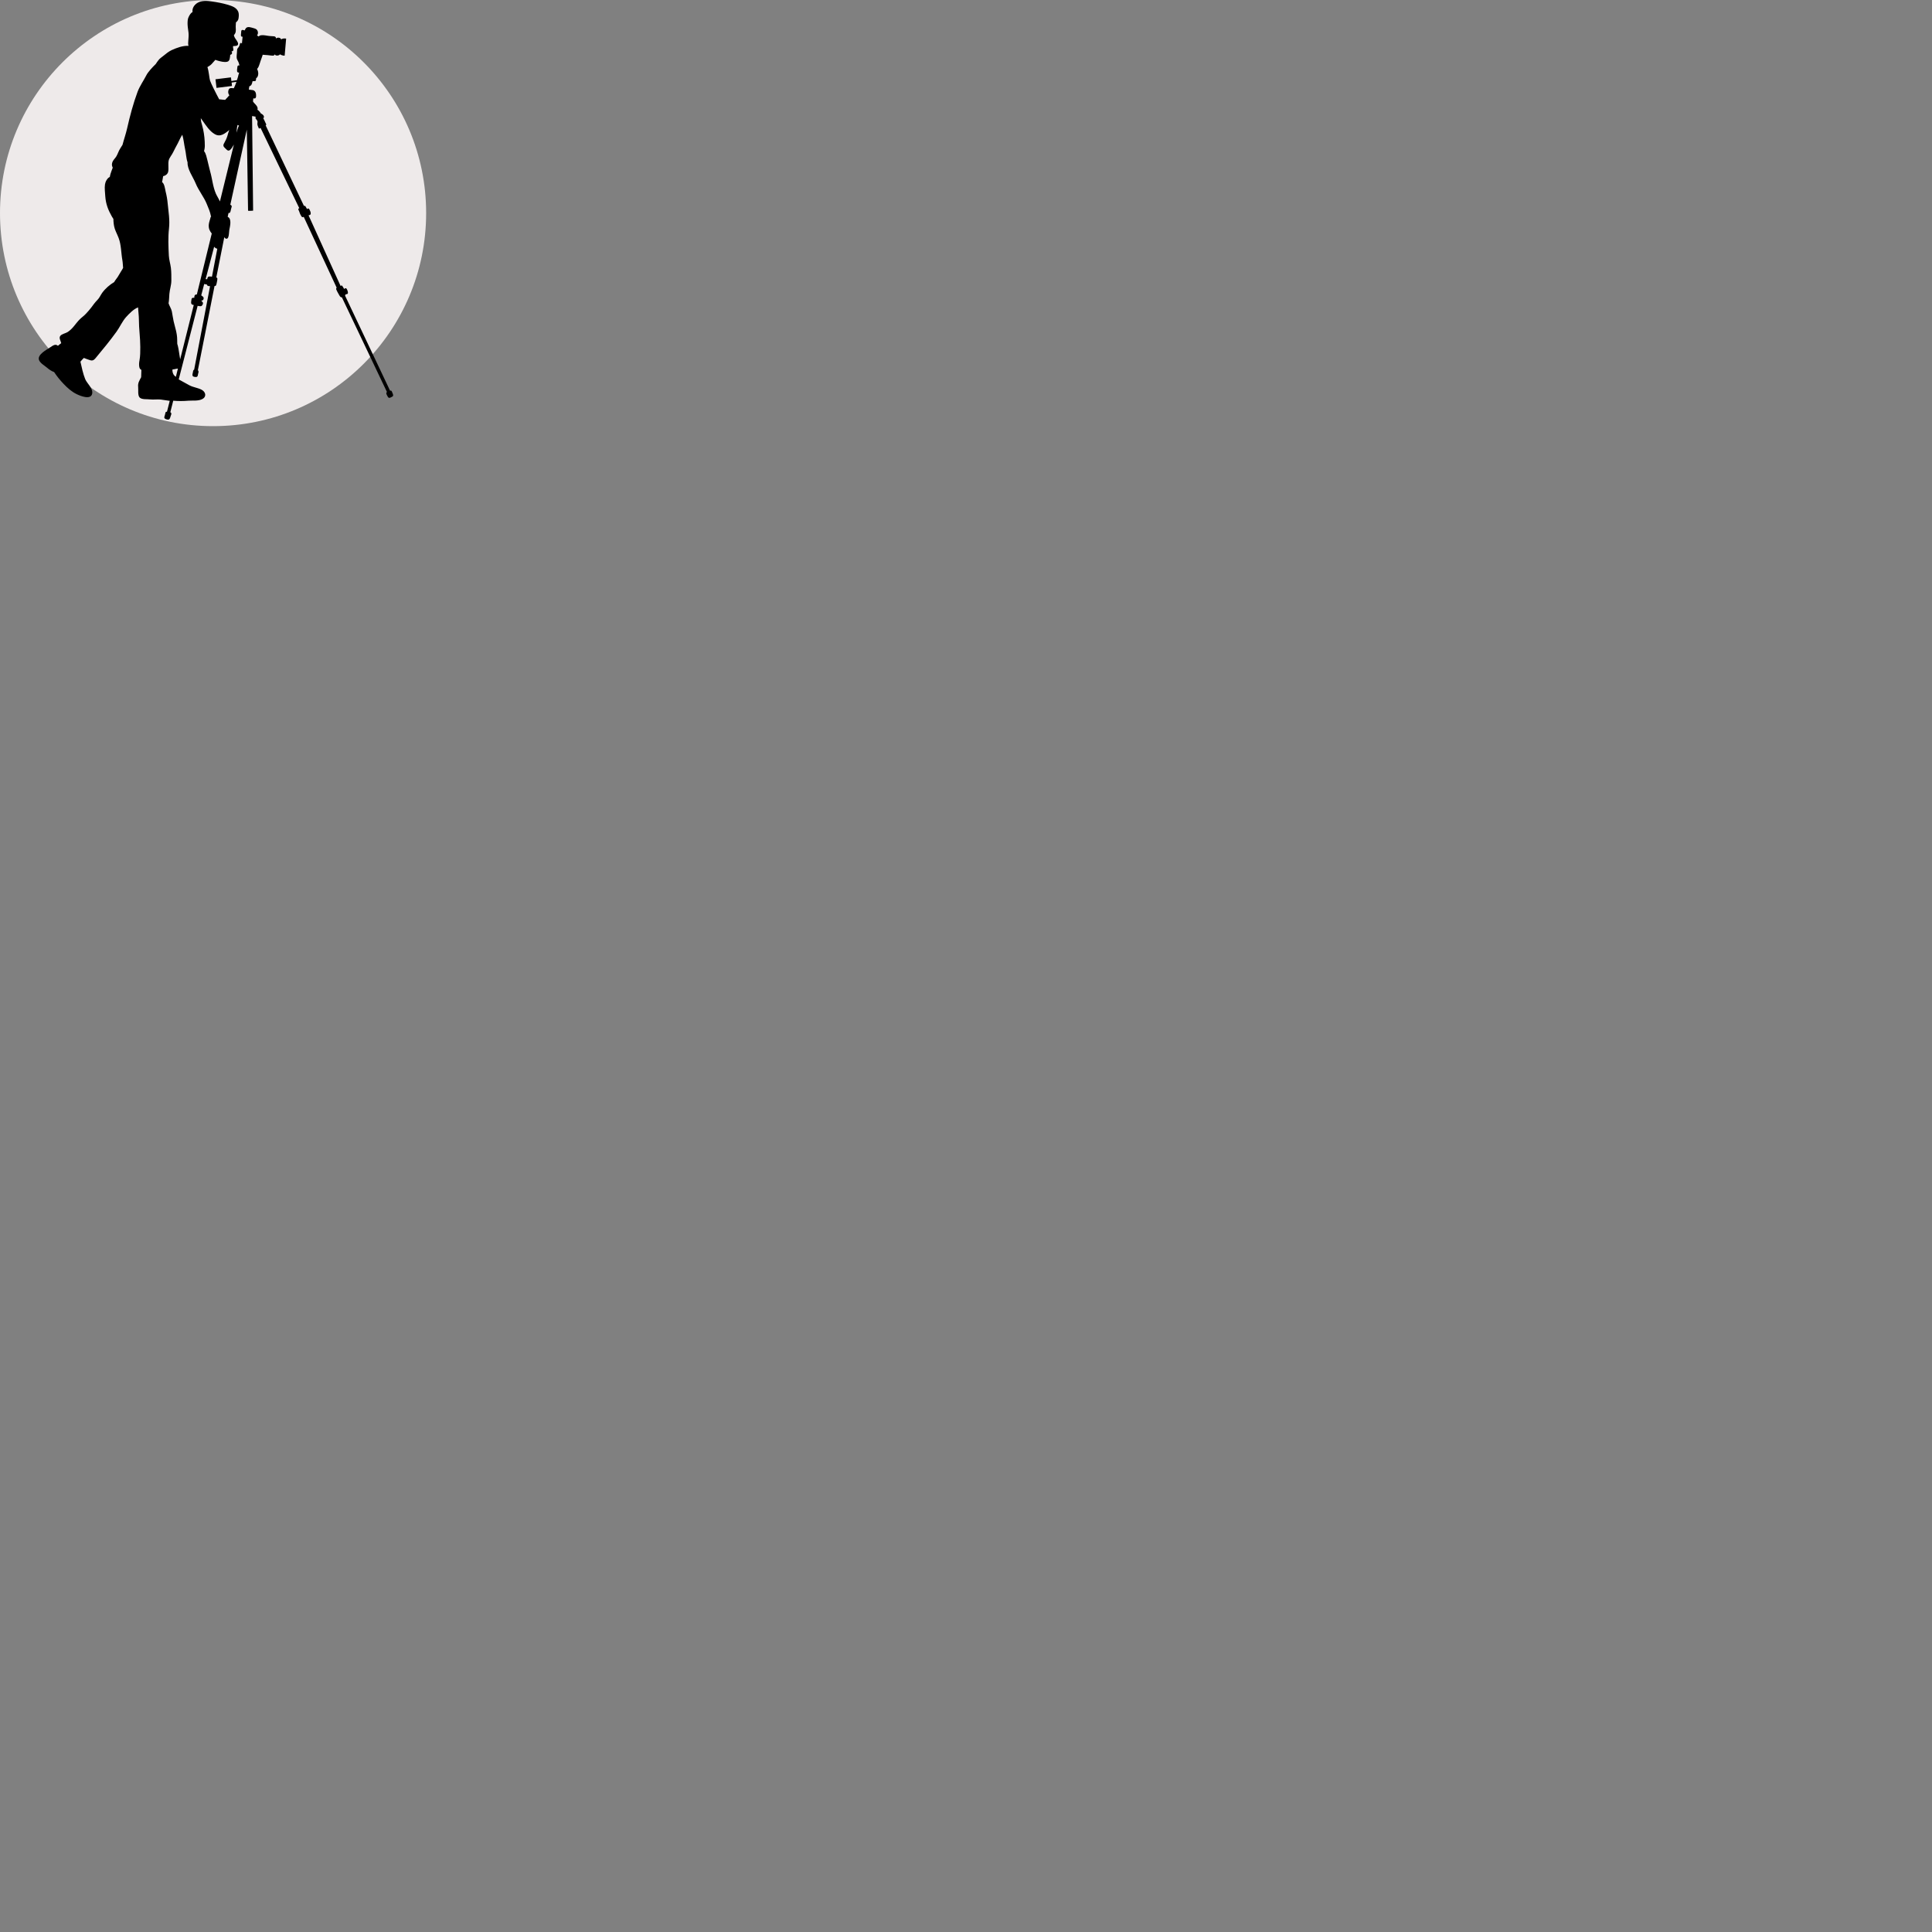 <svg xmlns="http://www.w3.org/2000/svg" xmlns:xlink="http://www.w3.org/1999/xlink" width="500" zoomAndPan="magnify" viewBox="0 0 375 375" height="500" preserveAspectRatio="xMidYMid meet" version="1.0"><rect x="0" y="0" width="375" height="375" fill="#808080" stroke="none"/><defs><clipPath id="d30f11561e"><path d="M 0 0 L 82.715 0 L 82.715 82.715 L 0 82.715 Z M 0 0 " clip-rule="nonzero"/></clipPath><clipPath id="626173b7b3"><path d="M 41.359 0 C 18.516 0 0 18.516 0 41.359 C 0 64.199 18.516 82.715 41.359 82.715 C 64.199 82.715 82.715 64.199 82.715 41.359 C 82.715 18.516 64.199 0 41.359 0 " clip-rule="nonzero"/></clipPath><clipPath id="ae9349f9e2"><path d="M 7.105 0.066 L 76.414 0.066 L 76.414 81.531 L 7.105 81.531 Z M 7.105 0.066 " clip-rule="nonzero"/></clipPath></defs><g clip-path="url(#d30f11561e)"><g clip-path="url(#626173b7b3)"><path fill="#eeeaea" d="M 0 0 L 82.715 0 L 82.715 82.715 L 0 82.715 Z M 0 0 " fill-opacity="1" fill-rule="nonzero"/></g></g><g clip-path="url(#ae9349f9e2)"><path fill="#000000" d="M 7.598 69.941 C 7.867 70.535 8.594 70.918 9.074 71.328 C 9.543 71.727 9.969 72.023 10.508 72.223 C 11.047 73.043 11.656 73.793 12.336 74.504 C 13.09 75.297 13.898 76.02 14.875 76.5 C 15.57 76.84 17.656 77.707 17.895 76.387 C 18.082 75.367 16.891 74.445 16.535 73.582 C 16.109 72.52 15.867 71.328 15.613 70.211 C 15.641 70.168 15.668 70.125 15.699 70.098 C 15.867 69.871 16.082 69.684 16.281 69.473 C 16.578 69.613 16.891 69.699 17.188 69.812 C 17.812 70.055 18.094 70.055 18.547 69.516 C 19.938 67.844 21.344 66.145 22.621 64.371 C 23.285 63.449 23.711 62.402 24.477 61.539 C 25.043 60.914 25.98 59.938 26.805 59.668 C 26.832 60.445 26.961 61.254 26.961 62.047 C 26.961 63.863 27.23 65.562 27.23 67.375 C 27.23 68.27 27.23 69.105 27.074 69.969 C 27 70.336 26.961 70.805 27.031 71.188 C 27.086 71.543 27.215 71.668 27.441 71.797 C 27.426 72.266 27.414 72.73 27.398 73.215 C 27.059 73.879 26.73 74.32 26.816 75.113 C 26.875 75.664 26.703 76.727 27.102 77.152 C 27.527 77.594 28.547 77.449 29.102 77.523 C 29.809 77.605 30.504 77.48 31.199 77.551 C 31.781 77.605 32.363 77.75 32.945 77.805 L 32.406 79.93 C 32.293 79.902 32.191 79.918 32.137 80.043 C 32.066 80.199 32.066 80.398 32.008 80.566 C 31.938 80.809 31.766 81.105 32.051 81.277 C 32.234 81.391 32.633 81.531 32.832 81.391 C 33.031 81.25 33.059 80.895 33.156 80.668 C 33.285 80.383 33.328 80.145 33.059 80.016 L 33.625 77.777 C 34.617 77.863 35.57 77.863 36.562 77.777 C 37.414 77.707 38.504 77.875 39.285 77.449 C 40.164 76.969 39.91 76.047 39.113 75.637 C 38.363 75.254 37.512 75.184 36.762 74.785 C 36.066 74.418 35.383 74.035 34.703 73.652 L 34.688 73.652 L 38.363 59.355 C 38.488 59.398 38.633 59.426 38.773 59.426 C 38.945 59.441 39.102 59.453 39.215 59.297 C 39.297 59.199 39.398 59.031 39.398 58.887 C 39.41 58.703 39.297 58.617 39.184 58.492 C 39.141 58.449 39.113 58.391 39.07 58.336 C 39.141 58.336 39.199 58.32 39.258 58.32 C 39.469 58.277 39.582 57.965 39.512 57.754 C 39.453 57.582 39.199 57.43 39.059 57.328 L 39.641 55.105 C 39.738 55.203 39.992 55.176 40.137 55.188 C 40.137 55.316 40.234 55.43 40.363 55.488 C 40.488 55.543 40.633 55.543 40.773 55.543 L 37.684 71.754 C 37.469 71.824 37.469 72.109 37.426 72.336 C 37.383 72.547 37.258 72.902 37.484 73.059 C 37.641 73.156 38.035 73.215 38.207 73.145 C 38.418 73.043 38.406 72.719 38.461 72.52 C 38.531 72.266 38.617 72.051 38.406 71.867 L 41.641 55.516 C 41.738 55.527 41.852 55.5 41.922 55.402 C 41.992 55.289 42.008 55.117 42.051 54.992 C 42.094 54.848 42.121 54.691 42.137 54.551 C 42.164 54.395 42.207 54.227 42.191 54.07 C 42.176 53.93 42.094 53.887 41.98 53.871 L 43.539 46.02 C 43.695 46.375 44.121 46.488 44.289 46.078 C 44.461 45.695 44.434 45.086 44.504 44.66 C 44.617 43.996 45.059 42.477 44.191 42.082 L 44.363 41.316 C 44.461 41.375 44.59 41.344 44.645 41.246 C 44.801 40.992 44.801 40.652 44.902 40.367 C 44.945 40.238 45.016 40.07 44.945 39.93 C 44.902 39.855 44.801 39.773 44.703 39.742 L 47.906 25.164 L 48.148 40.891 C 48.305 40.949 48.477 40.918 48.633 40.918 C 48.801 40.918 48.973 40.906 49.129 40.891 L 48.93 22.527 C 49.199 22.539 49.438 22.613 49.68 22.684 C 49.594 22.766 49.539 22.852 49.609 22.98 C 49.695 23.137 49.836 23.25 49.922 23.406 C 50.02 23.59 49.992 23.719 49.965 23.93 C 49.906 24.285 50.121 24.609 50.246 24.938 C 50.375 24.965 50.477 24.879 50.574 24.824 L 58.09 40.41 C 58.02 40.438 57.965 40.453 57.922 40.523 C 57.863 40.621 57.922 40.707 57.965 40.793 C 58.121 41.09 58.176 41.43 58.348 41.715 C 58.418 41.828 58.504 42.023 58.602 42.109 C 58.715 42.223 58.828 42.109 58.957 42.098 L 65.352 55.855 C 65.227 55.926 65.227 56.066 65.281 56.211 C 65.41 56.52 65.566 56.805 65.734 57.09 C 65.891 57.355 66.035 57.738 66.359 57.711 L 75.109 76.09 C 74.855 76.262 75.039 76.586 75.168 76.812 C 75.254 76.996 75.367 77.254 75.605 77.223 C 75.719 77.211 75.848 77.141 75.949 77.082 C 76.062 77.027 76.188 76.984 76.258 76.883 C 76.402 76.672 76.203 76.375 76.133 76.176 C 76.09 76.062 76.047 75.922 75.961 75.848 C 75.891 75.793 75.805 75.809 75.719 75.848 L 66.969 57.371 C 67.027 57.316 67.07 57.203 67.07 57.129 C 67.184 57.102 67.395 57.117 67.48 57.004 C 67.637 56.82 67.422 56.336 67.34 56.152 C 67.184 55.84 66.984 55.926 66.785 56.098 C 66.77 56.066 66.758 56.055 66.758 56.023 C 66.672 55.84 66.559 55.684 66.445 55.516 C 66.375 55.414 66.344 55.387 66.23 55.43 C 66.191 55.445 66.148 55.473 66.105 55.5 L 59.891 41.797 C 60.004 41.754 60.148 41.742 60.234 41.656 C 60.348 41.543 60.316 41.359 60.289 41.219 C 60.262 41.062 60.191 40.934 60.121 40.793 C 60.062 40.68 60.02 40.523 59.879 40.48 C 59.734 40.438 59.652 40.508 59.621 40.609 C 59.551 40.465 59.453 40.34 59.383 40.211 C 59.281 40.012 59.199 39.887 59 39.969 L 51.566 24.34 C 51.809 24.227 51.551 23.887 51.469 23.703 C 51.398 23.562 51.355 23.406 51.27 23.277 C 51.227 23.207 51.168 23.051 51.098 22.965 C 51.27 22.84 51.27 22.582 51.141 22.414 C 51.027 22.242 50.785 22.086 50.602 21.988 C 50.559 21.875 50.477 21.777 50.402 21.691 C 50.32 21.59 50.105 21.363 49.965 21.309 C 49.992 21.238 50.008 21.152 50.008 21.094 C 50.02 20.77 49.793 20.5 49.594 20.273 C 49.496 20.16 49.383 20.062 49.285 19.949 C 49.211 19.863 49.156 19.777 49.098 19.68 C 49.129 19.508 49.156 19.266 49.172 19.082 C 49.34 19.125 49.539 19.152 49.637 18.969 C 49.738 18.785 49.707 18.516 49.695 18.316 C 49.652 17.809 49.383 17.496 48.902 17.469 C 48.715 17.453 48.504 17.426 48.305 17.398 C 48.32 17.34 48.32 17.285 48.32 17.242 C 48.332 17.07 48.375 16.914 48.391 16.758 C 48.445 16.73 48.504 16.703 48.547 16.688 C 48.66 16.617 48.773 16.531 48.828 16.406 C 48.902 16.25 48.984 15.98 49.016 15.766 C 49.086 15.766 49.141 15.766 49.211 15.754 C 49.312 15.738 49.496 15.766 49.582 15.711 C 49.695 15.641 49.707 15.355 49.723 15.156 C 49.809 15.129 49.895 15.059 49.949 14.961 C 50.234 14.492 50.148 13.84 49.895 13.387 C 49.992 13.273 50.078 13.176 50.148 13.031 C 50.348 12.621 50.445 12.184 50.602 11.758 C 50.688 11.531 50.758 11.305 50.844 11.078 C 50.898 10.922 50.957 10.781 50.984 10.625 C 51.156 10.637 51.34 10.652 51.48 10.668 C 51.852 10.695 52.008 10.695 52.516 10.766 C 52.672 10.781 52.957 10.82 53.113 10.781 C 53.242 10.75 53.254 10.652 53.281 10.555 C 53.41 10.723 53.68 10.809 53.852 10.781 C 54.078 10.766 54.234 10.668 54.391 10.539 C 54.461 10.625 54.559 10.68 54.688 10.707 C 54.801 10.738 54.914 10.781 55.027 10.793 C 55.086 10.809 55.168 10.793 55.254 10.793 L 55.539 7.492 C 55.227 7.449 54.816 7.434 54.574 7.66 C 54.488 7.281 53.852 7.195 53.582 7.477 C 53.551 7.238 53.48 7.082 53.199 7.051 C 52.93 7.039 52.645 7.023 52.375 6.996 C 51.82 6.953 51.254 6.77 50.688 6.84 C 50.488 6.867 50.32 6.969 50.164 7.082 C 50.094 6.996 49.992 6.91 49.879 6.883 C 50.207 6.527 50.094 5.848 49.652 5.621 C 49.398 5.492 49.098 5.438 48.828 5.352 C 48.559 5.281 48.234 5.195 47.949 5.309 C 47.711 5.41 47.594 5.68 47.48 5.906 C 47.227 5.836 46.902 5.68 46.828 6.031 C 46.801 6.188 46.789 6.344 46.789 6.5 C 46.789 6.629 46.73 6.867 46.789 6.996 C 46.828 7.109 46.957 7.137 47.086 7.137 L 46.957 8.457 C 46.914 8.398 46.859 8.355 46.801 8.344 C 46.59 8.285 46.574 8.512 46.531 8.684 C 46.488 8.852 46.418 9.008 46.32 9.148 C 46.219 9.293 46.078 9.406 46.035 9.59 C 46.02 9.676 46.008 9.789 46.008 9.902 C 46.008 10.34 45.906 10.75 45.938 11.191 C 45.965 11.586 46.262 11.898 46.363 12.266 C 46.391 12.41 46.445 12.566 46.477 12.707 C 46.375 12.691 46.277 12.68 46.207 12.723 C 46.078 12.793 46.078 12.988 46.062 13.117 C 46.035 13.344 45.938 13.824 46.094 13.996 C 46.176 14.082 46.305 14.094 46.418 14.094 C 46.391 14.25 46.305 14.422 46.277 14.562 C 46.219 14.805 46.164 15.059 46.078 15.285 C 46.051 15.371 46.02 15.469 45.992 15.555 L 44.914 15.727 L 44.828 15.016 L 41.824 15.387 L 42.023 17.059 L 45.027 16.688 L 44.957 16.023 L 45.895 15.879 C 45.809 16.137 45.723 16.391 45.609 16.633 C 45.539 16.801 45.453 16.957 45.383 17.129 C 45.086 17.113 44.715 17.016 44.504 17.227 C 44.277 17.469 44.234 17.934 44.363 18.234 C 44.406 18.332 44.461 18.418 44.52 18.504 C 44.363 18.645 44.219 18.828 44.094 18.969 C 43.98 19.098 43.824 19.227 43.711 19.383 C 43.523 19.367 43.34 19.367 43.156 19.34 C 42.957 19.309 42.746 19.281 42.547 19.281 C 42.391 18.957 42.105 18.445 42.023 18.289 C 41.91 18.09 40.93 16.137 40.773 15.652 C 40.633 15.242 40.547 13.883 40.262 13.02 C 40.332 12.977 40.391 12.949 40.434 12.918 C 40.746 12.734 41.043 12.508 41.27 12.211 C 41.441 12 41.641 11.828 41.793 11.617 C 41.949 11.672 42.094 11.715 42.25 11.77 C 42.801 11.926 43.539 12.125 44.105 11.984 C 44.645 11.855 44.633 11.133 44.688 10.637 C 44.828 10.609 44.973 10.539 45.027 10.383 C 45.07 10.254 45.016 10.098 44.945 9.973 C 45.129 9.957 45.285 9.902 45.297 9.66 C 45.312 9.477 45.172 9.137 45.254 8.938 C 45.453 8.938 45.652 8.938 45.852 8.895 C 46.461 8.766 46.176 8.215 45.938 7.859 C 45.695 7.52 45.469 7.223 45.398 6.824 C 45.496 6.727 45.566 6.613 45.637 6.484 C 45.852 6.102 45.75 5.551 45.75 5.125 C 45.75 4.883 45.793 4.617 45.793 4.348 C 46.035 4.16 46.234 3.934 46.289 3.609 C 46.363 3.184 46.402 2.633 46.234 2.25 C 45.852 1.398 44.93 1.145 44.137 0.902 C 43.141 0.605 42.105 0.422 41.102 0.281 C 40.191 0.152 39.156 0.066 38.32 0.562 C 37.695 0.945 37.27 1.598 37.371 2.336 C 37.043 2.504 36.832 2.871 36.66 3.199 C 36.406 3.652 36.406 4.148 36.406 4.672 C 36.418 5.227 36.531 5.777 36.59 6.328 C 36.645 6.883 36.59 7.395 36.547 7.945 C 36.52 8.242 36.492 8.598 36.59 8.895 C 35.453 8.852 34.348 9.262 33.312 9.73 C 32.789 9.973 32.191 10.438 31.738 10.82 C 31.371 11.133 31 11.332 30.719 11.73 C 30.547 11.957 30.379 12.184 30.234 12.422 C 29.527 13.102 28.703 14.023 28.434 14.562 C 27.883 15.641 27.129 16.688 26.703 17.82 C 25.852 20.105 25.215 22.527 24.676 24.906 C 24.434 25.984 24.051 27.062 23.781 28.109 C 23.641 28.352 23.469 28.59 23.328 28.832 C 23.016 29.312 22.875 29.852 22.59 30.336 C 22.32 30.801 21.953 31.016 21.781 31.582 C 21.656 31.992 21.754 32.277 21.883 32.547 C 21.727 32.957 21.555 33.383 21.441 33.777 C 21.387 33.949 21.355 34.145 21.316 34.344 C 20.805 34.559 20.449 35.293 20.379 35.789 C 20.266 36.527 20.395 37.348 20.434 38.102 C 20.535 39.574 20.988 40.75 21.711 42.023 C 21.812 42.195 21.91 42.352 22.008 42.492 C 22.023 43.145 22.082 43.781 22.277 44.391 C 22.492 45.027 22.805 45.598 23.031 46.207 C 23.543 47.551 23.5 49.109 23.754 50.512 C 23.84 50.98 23.84 51.504 23.895 52 C 23.77 52.258 23.57 52.555 23.484 52.695 C 23.285 53.051 23.074 53.402 22.848 53.758 C 22.648 54.07 22.352 54.395 22.18 54.723 C 22.18 54.734 22.164 54.75 22.164 54.75 C 21.285 55.273 20.434 56.012 19.84 56.832 C 19.5 57.301 19.316 57.812 18.902 58.223 C 18.465 58.66 18.066 59.215 17.699 59.711 C 17.398 60.105 17.059 60.488 16.719 60.855 C 16.309 61.312 15.84 61.609 15.414 62.047 C 14.605 62.883 14.137 63.805 13.117 64.457 C 12.719 64.711 11.969 64.812 11.684 65.223 C 11.402 65.648 11.785 66.129 11.883 66.609 C 11.672 66.766 11.43 66.949 11.246 67.121 C 10.777 66.711 10.336 67.02 9.742 67.418 C 9.074 67.871 7.117 68.863 7.598 69.941 Z M 45.922 25.742 C 45.922 25.688 45.922 25.629 45.922 25.586 C 45.938 25.332 45.98 25.078 45.992 24.836 C 46.008 24.637 46.078 24.453 46.105 24.254 C 46.148 24.27 46.191 24.297 46.234 24.312 C 46.277 24.328 46.348 24.355 46.402 24.383 C 46.363 24.453 46.32 24.512 46.289 24.566 C 46.234 24.68 46.207 24.793 46.164 24.906 C 46.094 25.164 46.02 25.402 45.938 25.66 C 45.949 25.688 45.938 25.715 45.922 25.742 Z M 42.688 39.105 C 42.477 38.609 42.078 37.988 41.91 37.605 C 41.297 36.188 41.215 34.742 40.789 33.27 C 40.59 32.547 40.434 31.781 40.25 31.07 C 40.121 30.59 39.98 29.77 39.609 29.344 C 39.68 29.016 39.754 28.691 39.754 28.309 C 39.754 27.203 39.652 26.141 39.426 25.09 C 39.312 24.582 39.172 24.113 39.043 23.617 C 39.016 23.504 39 23.234 38.973 22.938 C 39.086 23.109 39.184 23.262 39.312 23.418 C 39.992 24.355 40.645 25.43 41.668 26.027 C 42.773 26.68 43.652 25.914 44.504 25.234 C 44.348 25.602 44.25 25.984 44.137 26.383 C 43.992 26.863 43.793 27.273 43.555 27.699 C 43.453 27.867 43.34 28.066 43.367 28.281 C 43.398 28.492 43.566 28.633 43.711 28.777 C 43.867 28.918 44.023 29.117 44.207 29.199 C 44.391 29.285 44.559 29.188 44.703 29.059 C 45 28.777 45.199 28.406 45.398 28.055 Z M 39.91 54.184 L 41.566 47.891 C 41.723 48.117 41.922 48.203 42.176 48.289 L 41.141 53.703 C 40.945 53.672 40.688 53.645 40.504 53.688 C 40.391 53.715 40.32 53.816 40.277 53.93 C 40.25 53.984 40.25 54.043 40.234 54.113 C 40.219 54.211 40.234 54.184 40.148 54.195 C 40.094 54.184 39.992 54.168 39.91 54.184 Z M 33.484 71.711 C 33.809 71.699 34.234 71.555 34.531 71.543 L 34.137 73.145 C 33.992 73.016 33.809 72.902 33.711 72.73 C 33.539 72.492 33.414 71.98 33.484 71.711 Z M 31.457 35.363 C 31.527 34.98 31.613 34.586 31.668 34.188 C 32.137 34.105 32.562 33.766 32.648 33.309 C 32.773 32.629 32.59 31.809 32.746 31.129 C 32.875 30.59 33.398 30.023 33.625 29.512 C 33.895 28.918 34.223 28.379 34.504 27.828 C 34.773 27.301 35.043 26.664 35.383 26.152 C 35.652 27.031 35.738 28.094 35.922 28.918 C 36.121 29.781 36.121 30.676 36.406 31.512 C 36.336 32.844 37.469 34.359 37.965 35.562 C 38.562 37.023 39.555 38.172 40.137 39.602 C 40.449 40.352 40.789 41.117 40.93 41.898 C 40.945 41.969 40.957 42.039 40.973 42.125 C 41.016 42.168 40.914 42.098 40.902 42.082 C 40.789 42.605 40.547 43.145 40.52 43.641 C 40.477 44.391 40.703 44.816 41.102 45.328 L 38.207 57.16 C 38.137 57.16 38.051 57.16 38.008 57.172 C 37.91 57.188 37.824 57.258 37.781 57.355 C 37.723 57.484 37.711 57.656 37.711 57.812 C 37.582 57.797 37.453 57.781 37.355 57.824 C 37.199 57.883 37.172 58.039 37.156 58.191 C 37.129 58.461 36.988 58.914 37.27 59.102 C 37.371 59.156 37.496 59.184 37.609 59.199 L 34.973 69.742 C 34.914 69.305 34.801 68.836 34.773 68.523 C 34.746 68.227 34.547 67.094 34.406 66.738 C 34.406 66.453 34.391 66.184 34.391 65.918 C 34.391 64.668 33.965 63.52 33.695 62.332 C 33.555 61.707 33.484 61.07 33.355 60.445 C 33.242 59.895 32.887 59.398 32.719 58.875 C 32.832 58.25 32.832 57.512 32.875 57.047 C 32.945 56.168 33.258 55.359 33.258 54.465 C 33.258 53.629 33.27 52.824 33.172 52 C 33.07 51.191 32.816 50.43 32.773 49.621 C 32.688 47.879 32.605 46.094 32.801 44.348 C 32.988 42.676 32.703 41.145 32.547 39.504 C 32.477 38.695 32.348 37.973 32.148 37.18 C 32.051 36.754 31.91 35.578 31.457 35.363 Z M 31.457 35.363 " fill-opacity="1" fill-rule="nonzero"/></g></svg>